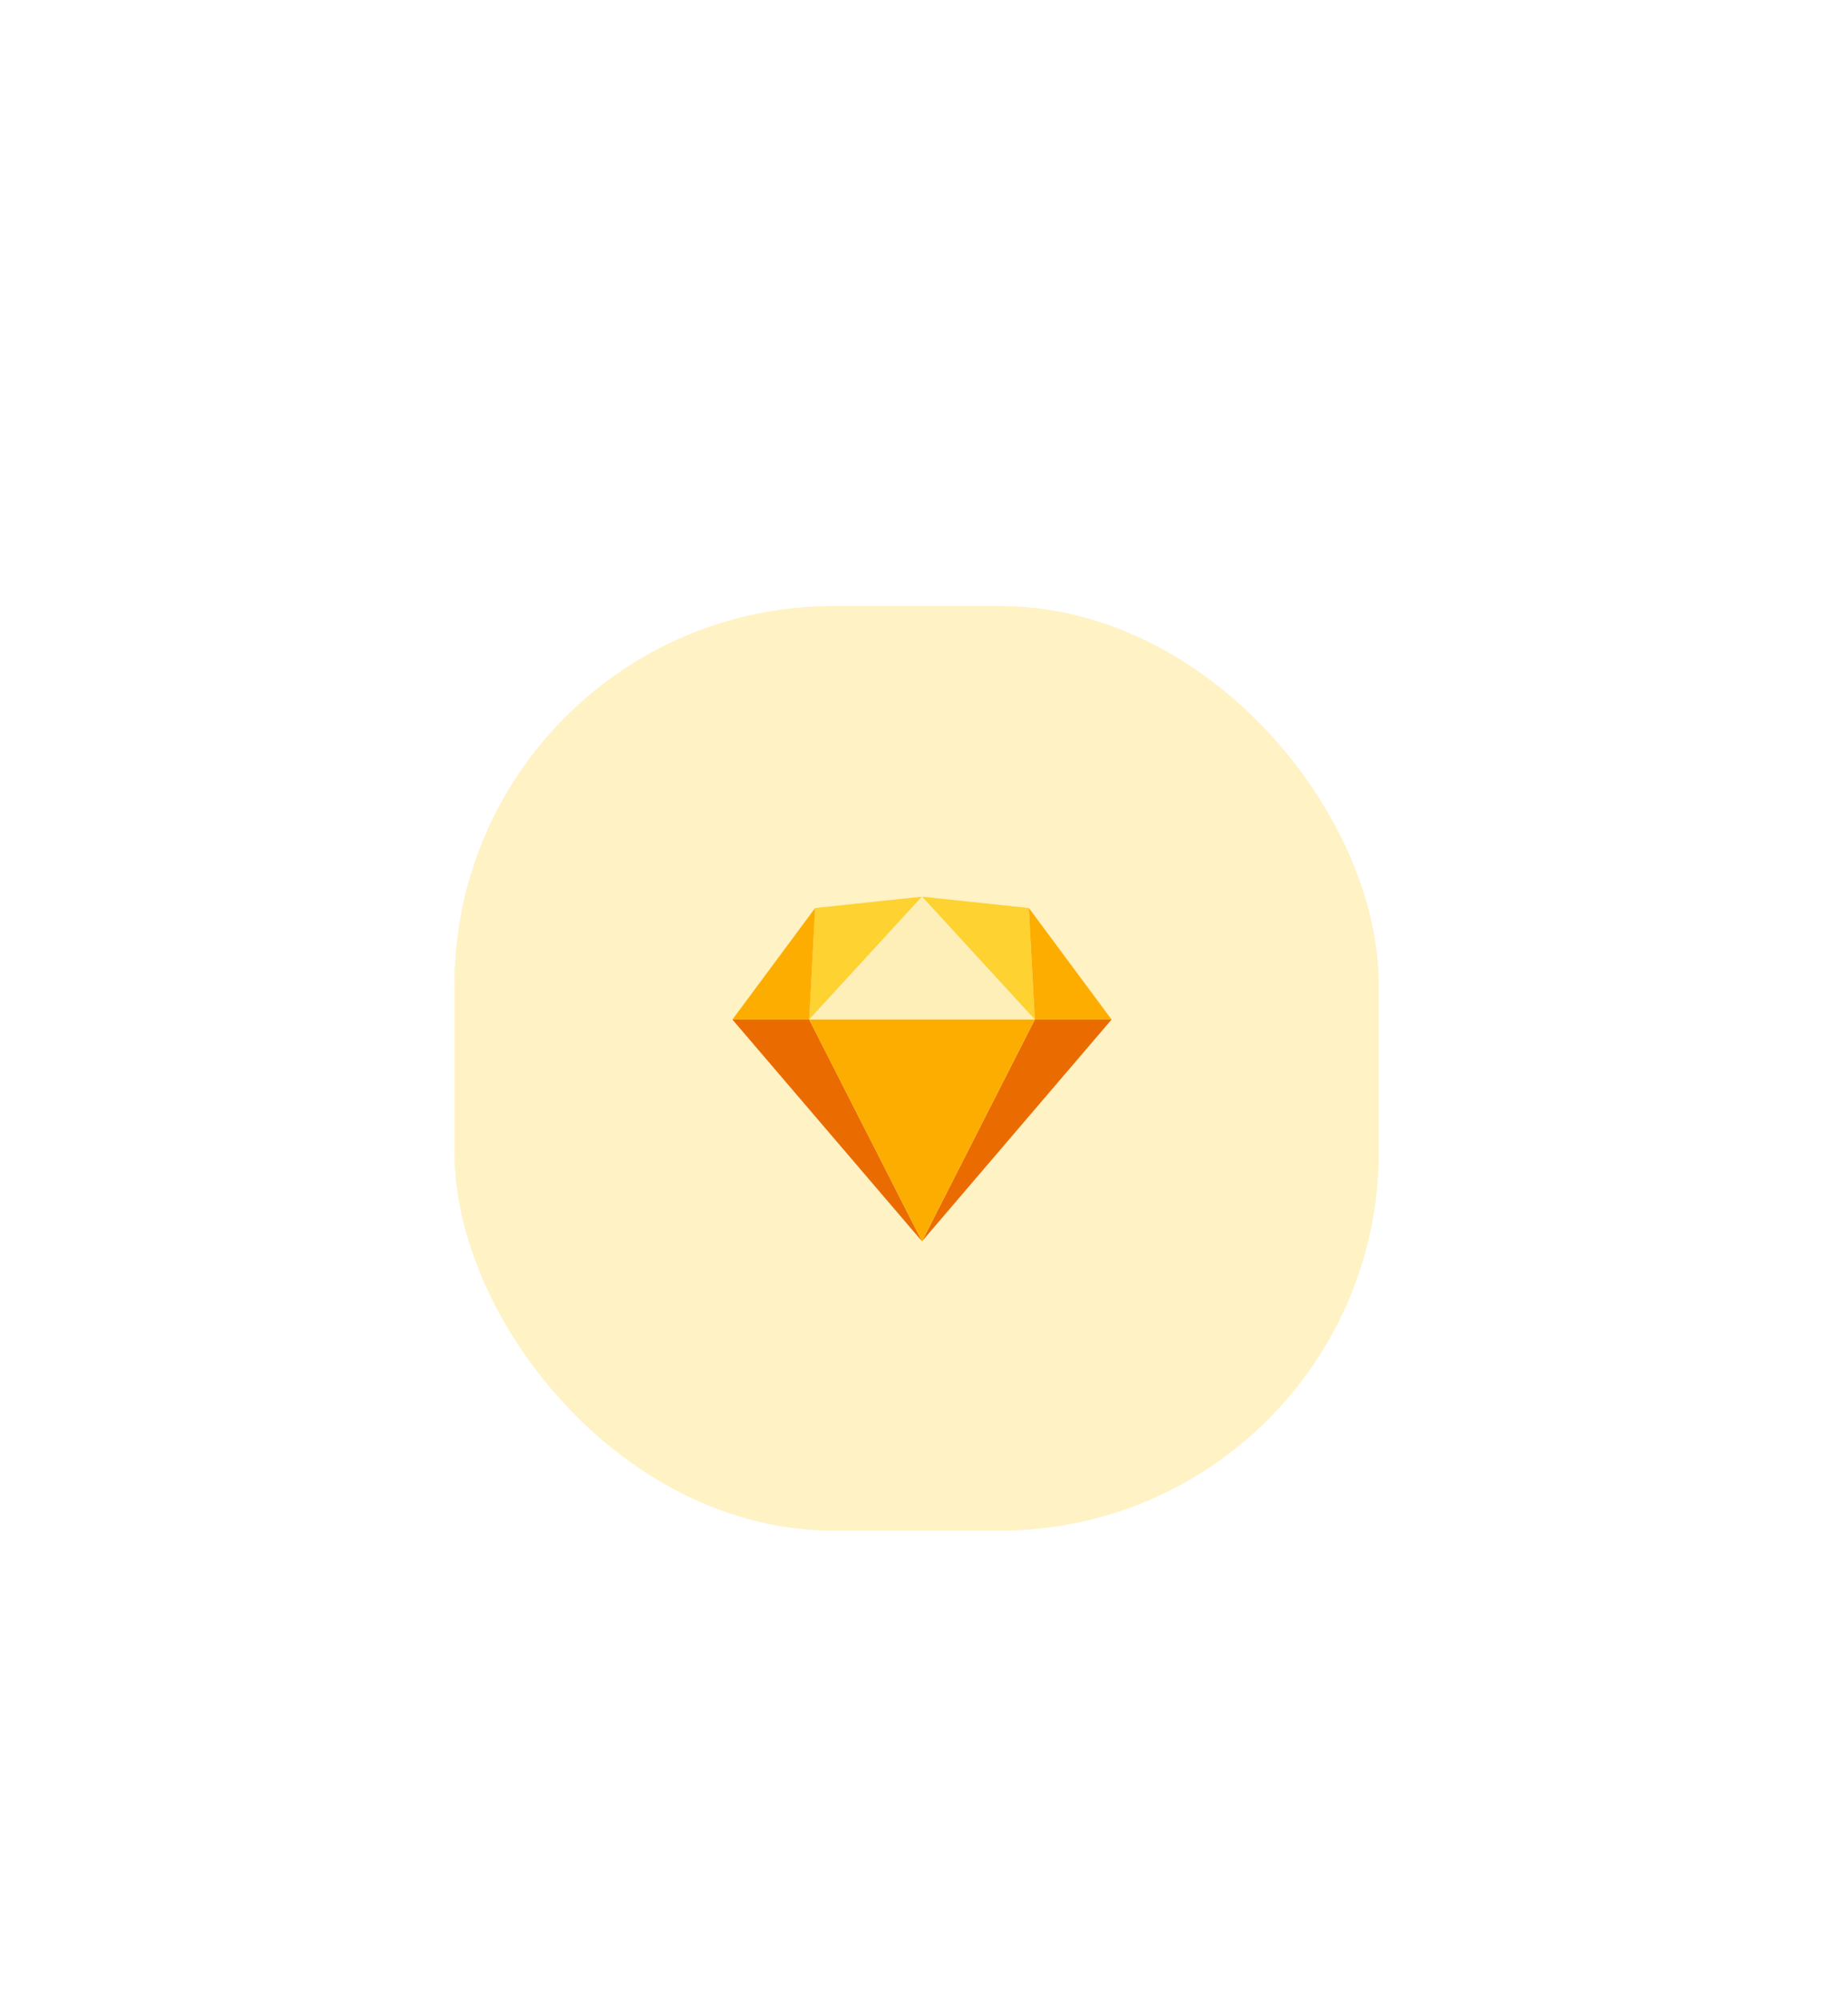 <svg width="122" height="132" viewBox="0 0 122 132" fill="none" xmlns="http://www.w3.org/2000/svg">
<g filter="url(#filter0_d)">
<rect x="30" width="61.024" height="61.024" rx="25" fill="#FFF2C5"/>
<g clip-path="url(#clip0)">
<path fill-rule="evenodd" clip-rule="evenodd" d="M53.421 27.292L60.867 41.927L48.352 27.292H53.421Z" fill="#EA6C00"/>
<path fill-rule="evenodd" clip-rule="evenodd" d="M68.315 27.292L60.87 41.927L73.384 27.292H68.315Z" fill="#EA6C00"/>
<path fill-rule="evenodd" clip-rule="evenodd" d="M53.422 27.292H68.312L60.867 41.927L53.422 27.292Z" fill="#FDAD00"/>
<path fill-rule="evenodd" clip-rule="evenodd" d="M60.867 19.181L53.814 19.93L53.422 27.292L60.867 19.181Z" fill="#FDD231"/>
<path fill-rule="evenodd" clip-rule="evenodd" d="M60.866 19.181L67.92 19.93L68.311 27.292L60.866 19.181Z" fill="#FDD231"/>
<path fill-rule="evenodd" clip-rule="evenodd" d="M73.384 27.292L67.923 19.93L68.315 27.292H73.384Z" fill="#FDAD00"/>
<path fill-rule="evenodd" clip-rule="evenodd" d="M48.352 27.292L53.813 19.93L53.421 27.292H48.352Z" fill="#FDAD00"/>
<path fill-rule="evenodd" clip-rule="evenodd" d="M60.867 19.181L53.422 27.292H68.312L60.867 19.181Z" fill="#FEEEB7"/>
</g>
</g>
<defs>
<filter id="filter0_d" x="0" y="0" width="121.024" height="131.024" filterUnits="userSpaceOnUse" color-interpolation-filters="sRGB">
<feFlood flood-opacity="0" result="BackgroundImageFix"/>
<feColorMatrix in="SourceAlpha" type="matrix" values="0 0 0 0 0 0 0 0 0 0 0 0 0 0 0 0 0 0 127 0"/>
<feOffset dy="40"/>
<feGaussianBlur stdDeviation="15"/>
<feColorMatrix type="matrix" values="0 0 0 0 0.098 0 0 0 0 0.098 0 0 0 0 0.18 0 0 0 0.04 0"/>
<feBlend mode="multiply" in2="BackgroundImageFix" result="effect1_dropShadow"/>
<feBlend mode="normal" in="SourceGraphic" in2="effect1_dropShadow" result="shape"/>
</filter>
<clipPath id="clip0">
<rect width="25.172" height="22.884" fill="white" transform="translate(48.308 19.07)"/>
</clipPath>
</defs>
</svg>
